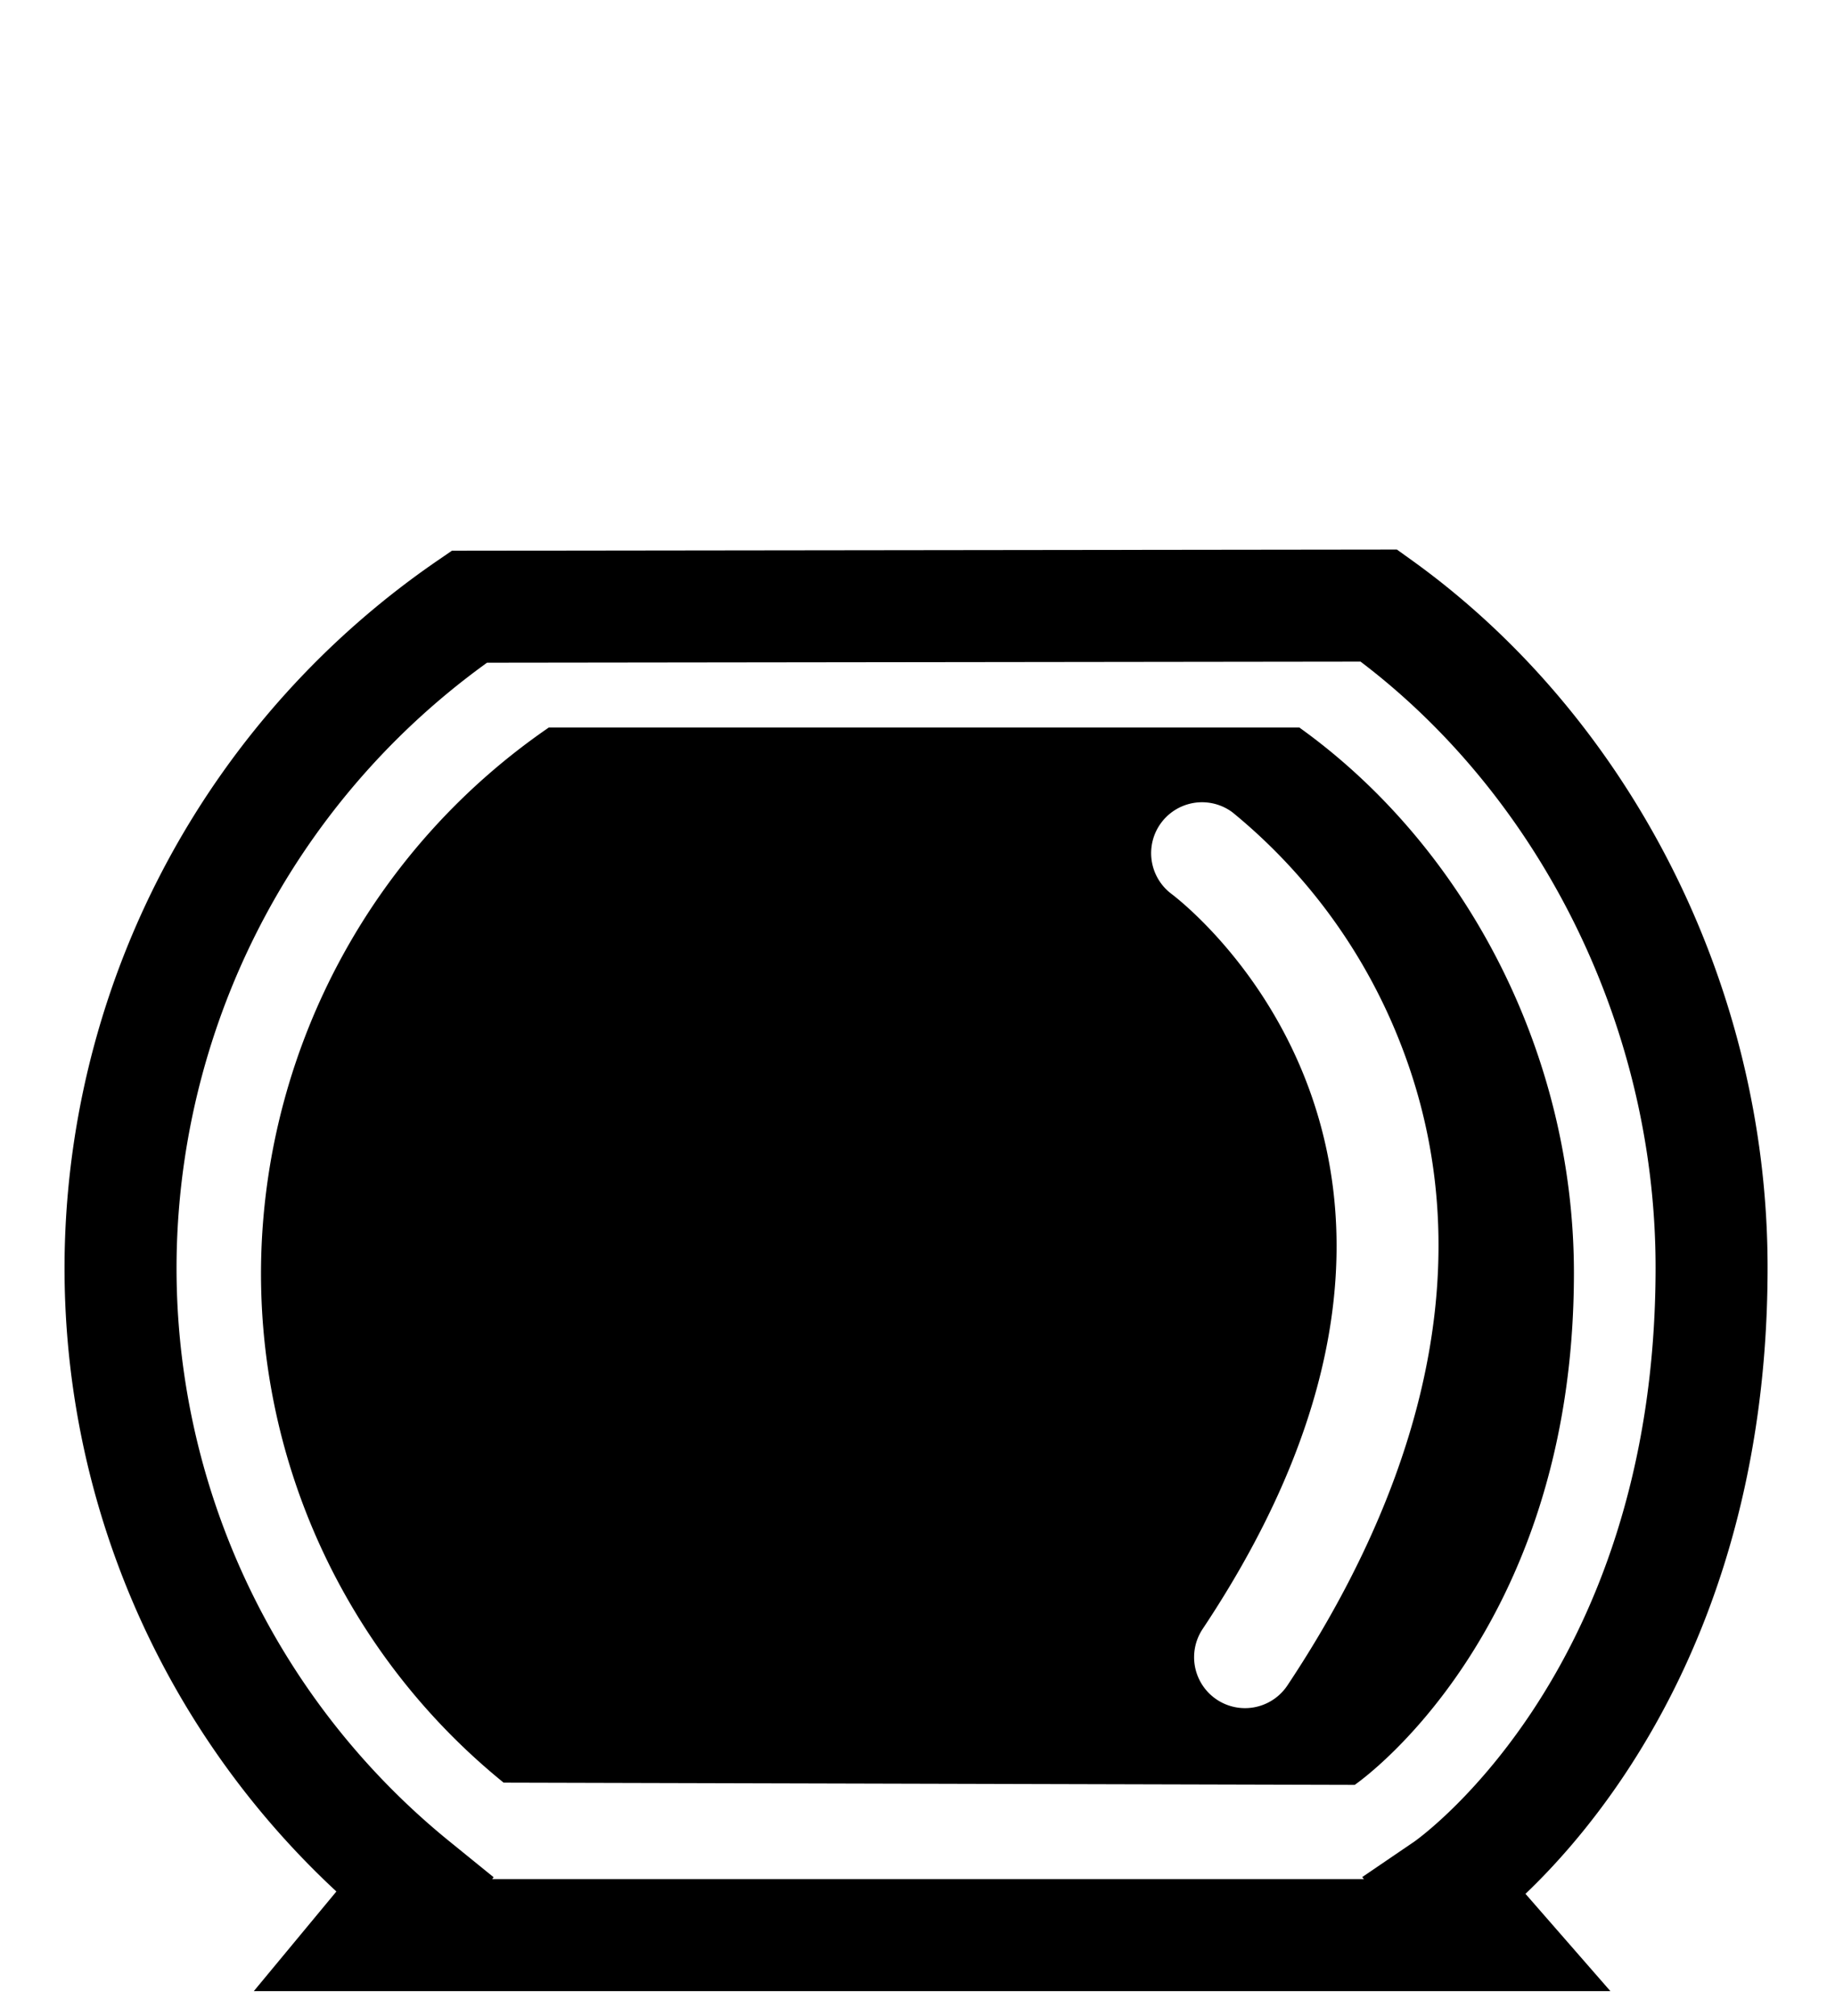 <svg id="a0e3704f-96bc-4461-a767-cd6f831c5bc3" data-name="Layer 1" xmlns="http://www.w3.org/2000/svg" viewBox="0 0 180.21 197.92"><defs><style>.b453bc56-73b1-4032-8ab6-1232d8cd5aea{fill:none;stroke:#000;stroke-miterlimit:10;stroke-width:11px;}</style></defs><path class="b453bc56-73b1-4032-8ab6-1232d8cd5aea" d="M46.09,59.57a78.87,78.87,0,0,0-34.22,62.71A78,78,0,0,0,40.7,185.09L36.63,190H146.05L142,185.36s26.09-17.76,26.09-60.9c0-26.19-12.89-50.81-32.67-65Z"/><path d="M127.6,71.43l-24.88,0-31,0-17.82,0a65.13,65.13,0,0,0-28.24,51.75,64.34,64.34,0,0,0,23.8,51.85l83.58.22s21.53-14.66,21.53-50.26C154.57,103.44,143.93,83.12,127.6,71.43Zm-1.17,94.06a5,5,0,0,1-8.32-5.55c30.64-46-1.67-71.12-3.06-72.17a5,5,0,0,1,6-8,55.19,55.19,0,0,1,16.47,22.64C147,126.54,136.74,150,126.43,165.49Z"/></svg>
